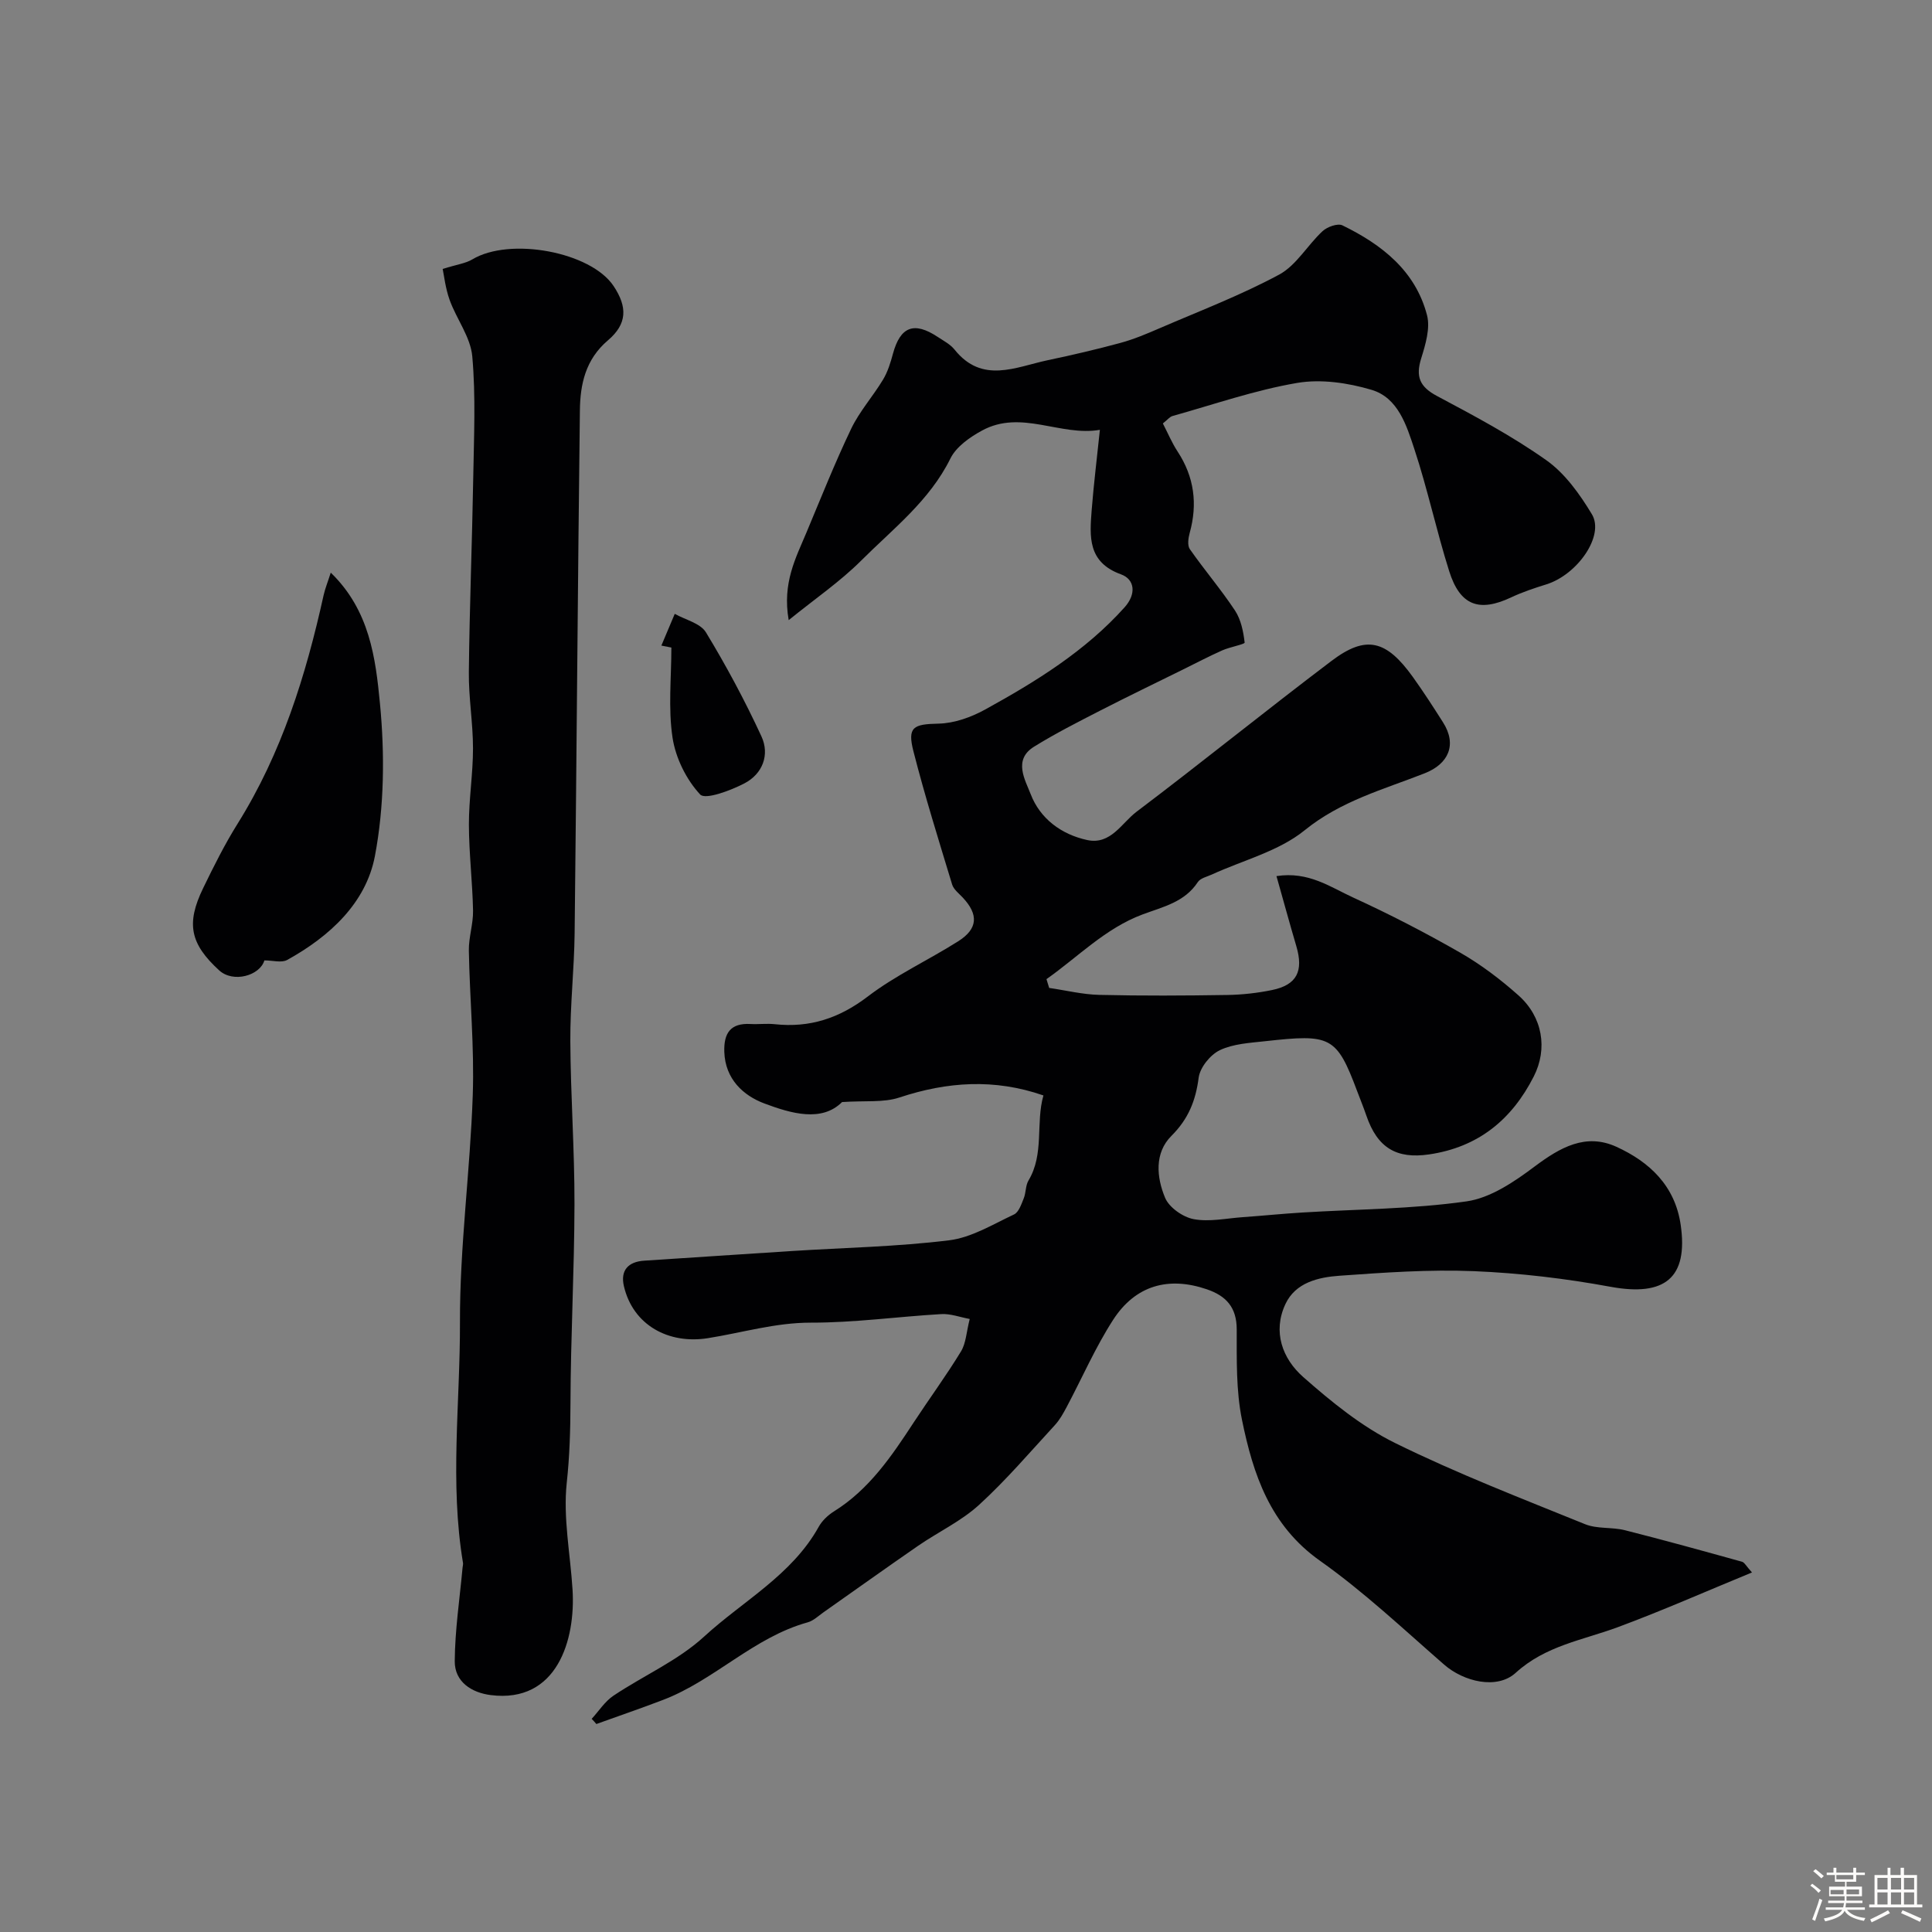 <svg enable-background="new 0 0 400 400" viewBox="0 0 400 400" xmlns="http://www.w3.org/2000/svg"><rect x="0" y="0" width="400" height="400" fill="#808080" stroke="none"/><path d="m374.8 390.4.4-.4c.7.5 1.3 1 1.8 1.4l-.5.5c-.5-.6-1.1-1.1-1.7-1.5zm1 7.3-.6-.3c.5-1.4 1.1-2.8 1.5-4.3.2.1.4.2.6.3-.5 1.3-1 2.8-1.5 4.3zm-.4-10.3.5-.4c.4.3 1 .8 1.7 1.4l-.5.5c-.5-.5-1.1-1-1.7-1.5zm2.5.3h1.7v-1h.6v1h3.5v-1h.6v1h1.8v.5h-1.8v1.4h-2v1h3.2v2h-3.2v.9h3.3v.5h-3.4c0 .3-.1.6-.1.9h4v.5h-3.7c.7.9 1.9 1.5 3.8 1.7-.1.2-.2.4-.3.6-2.1-.4-3.5-1.1-4-2.1-.4 1-1.8 1.7-4 2.2-.1-.2-.2-.4-.3-.6 2.1-.4 3.4-1 3.8-1.8h-3.4v-.5h3.6c.1-.3.1-.6.2-.9h-3.3v-.5h3.4c0-.3 0-.6 0-.9h-3.2v-2h3.3v-1h-2.1v-1.4h-1.7v-.5zm1.1 3.5v1h2.7c0-.3 0-.4 0-.4 0-.1 0-.2 0-.2 0-.1 0-.2 0-.3h-2.7zm1.2-3v.9h3.5v-.9zm4.7 3h-2.6v.6.4h2.6z" fill="#fcfbfa"/><path d="m393.6 386.7h.6v1.5h2.7v6.1h1.1v.6h-11v-.6h1.1v-6.1h2.7v-1.5h.6v1.5h2.1v-1.5zm-2.7 8.8.4.6c-1.2.6-2.5 1.3-3.8 1.9-.1-.2-.2-.4-.3-.6 1.2-.6 2.5-1.2 3.7-1.9zm-2.2-6.7v2.4h2.1v-2.4zm0 3v2.5h2.1v-2.5zm2.8-3v2.4h2.1v-2.4zm0 3v2.5h2.1v-2.5zm6 6.1c-1.4-.7-2.7-1.3-3.9-1.8l.3-.6c1.5.6 2.7 1.2 3.9 1.7zm-1.2-9.1h-2.1v2.4h2.1zm-2.1 3v2.5h2.1v-2.5z" fill="#fcfbfa"/><g fill="#010103"><path d="m122.5 355.87c1.49-1.62 2.73-3.6 4.5-4.79 6.23-4.17 13.37-7.27 18.8-12.26 8.04-7.38 18.15-12.71 23.71-22.72.7-1.26 1.91-2.4 3.15-3.18 7.28-4.54 11.92-11.4 16.48-18.37 3.24-4.94 6.75-9.71 9.82-14.75 1.05-1.72 1.12-4.03 1.81-6.72-2.01-.37-3.97-1.12-5.88-1.01-9.01.52-18.01 1.79-27.01 1.77-7.37-.01-14.27 2.1-21.36 3.22-8.04 1.27-15.45-2.64-17.35-10.78-.75-3.24.86-5.05 4.2-5.27 10.19-.66 20.39-1.35 30.58-2 10.86-.69 21.78-.89 32.56-2.22 4.64-.57 9.05-3.3 13.43-5.35.98-.46 1.52-2.11 2.01-3.32.48-1.18.36-2.66.99-3.71 3.31-5.54 1.45-11.88 3.09-17.61-10.13-3.52-19.91-2.86-29.83.43-3.29 1.09-7.09.61-11.86.94-4.2 4.2-10.5 2.39-16.09.29-4.35-1.63-8.1-5.04-8.29-10.67-.13-3.91 1.29-6.02 5.45-5.78 1.66.09 3.35-.14 5 .04 7.24.78 13.35-1.23 19.25-5.73 5.77-4.41 12.53-7.52 18.71-11.43 4.11-2.59 4.27-5.55.92-9.1-.79-.83-1.85-1.65-2.16-2.66-2.78-9.16-5.64-18.3-8.01-27.57-1.3-5.07-.01-5.63 5.19-5.74 3.27-.07 6.78-1.33 9.69-2.94 10.5-5.79 20.7-12.07 28.84-21.15 2.47-2.76 2.1-5.78-.73-6.81-6.97-2.52-6.51-7.84-6.09-13.31.42-5.37 1.09-10.73 1.7-16.62-8.16 1.42-16.3-4.28-24.42.16-2.52 1.37-5.33 3.35-6.53 5.78-4.33 8.77-11.91 14.57-18.53 21.19-4.29 4.28-9.38 7.76-14.95 12.27-1.35-7.71 1.47-12.86 3.67-18.12 3.02-7.2 5.9-14.47 9.27-21.51 1.73-3.61 4.51-6.7 6.59-10.16.98-1.62 1.56-3.53 2.06-5.38 1.52-5.59 4.35-6.71 9.24-3.48 1.22.81 2.62 1.53 3.51 2.64 5.73 7.16 12.64 3.6 19.28 2.2 5.05-1.07 10.09-2.23 15.08-3.59 2.77-.75 5.45-1.89 8.09-3.03 8.31-3.59 16.82-6.83 24.76-11.11 3.56-1.92 5.86-6.1 8.98-8.99.97-.9 3.14-1.68 4.12-1.2 8.14 3.97 15.12 9.4 17.51 18.6.7 2.71-.32 6.08-1.21 8.95-1.17 3.77-.32 5.86 3.26 7.77 7.73 4.11 15.53 8.26 22.66 13.31 3.87 2.74 6.93 7.04 9.43 11.19 2.65 4.42-2.98 12.49-9.44 14.51-2.47.77-4.95 1.59-7.28 2.69-6.62 3.12-10.58 1.72-12.83-5.42-2.64-8.36-4.47-16.99-7.22-25.31-1.61-4.87-3.36-10.61-8.86-12.24-4.88-1.45-10.45-2.27-15.39-1.43-8.74 1.49-17.23 4.45-25.81 6.85-.58.16-1.04.78-2 1.54 1.01 1.95 1.86 4 3.06 5.83 3.44 5.26 4.16 10.84 2.49 16.85-.29 1.05-.5 2.58.03 3.34 3.01 4.31 6.45 8.33 9.35 12.71 1.24 1.88 1.74 4.36 2 6.64.04.35-3.09.92-4.65 1.62-2.74 1.22-5.4 2.62-8.1 3.95-5.73 2.83-11.5 5.61-17.19 8.53-4.62 2.37-9.27 4.73-13.67 7.46-4.39 2.72-1.8 6.92-.69 9.82 1.94 5.05 6.32 8.34 11.7 9.5 4.87 1.05 7.12-3.51 10.21-5.85 13.58-10.26 26.81-20.98 40.38-31.24 7.14-5.4 11.33-4.35 16.85 3.35 2.18 3.05 4.22 6.2 6.23 9.37 2.97 4.66 1.1 8.63-3.79 10.55-8.52 3.35-17.34 5.7-24.87 11.81-5.35 4.34-12.73 6.18-19.2 9.15-1.01.46-2.37.75-2.9 1.56-2.75 4.18-7.18 5.11-11.46 6.71-7.71 2.88-13.34 8.79-19.88 13.39.19.61.37 1.21.56 1.82 3.46.5 6.92 1.36 10.39 1.44 8.83.21 17.66.16 26.49.02 3.09-.05 6.22-.4 9.25-1.02 5.15-1.06 6.57-3.9 5.04-9.09-1.37-4.64-2.64-9.31-4.11-14.5 6.63-1.04 11.19 2.29 15.89 4.44 7.54 3.45 14.93 7.27 22.12 11.39 4.31 2.47 8.36 5.54 12.08 8.85 5.03 4.47 6.1 11.06 3.18 16.8-4.54 8.94-11.49 14.65-21.68 16.14-6.73.98-10.69-1.34-12.98-8.04-.58-1.69-1.26-3.35-1.89-5.02-4.3-11.47-5.5-11.88-19.06-10.38-3.18.35-6.6.53-9.39 1.86-1.98.95-4.1 3.58-4.38 5.69-.62 4.78-2.13 8.55-5.64 12.05-3.55 3.54-3.08 8.59-1.31 12.82.84 2.01 3.68 4 5.91 4.42 3.25.61 6.77-.17 10.17-.41 4.1-.29 8.2-.71 12.3-.96 11.36-.7 22.81-.71 34.04-2.31 4.96-.71 9.88-4.06 14.08-7.21 5.28-3.95 10.58-7 16.96-4.08 6.85 3.13 12.12 8.07 13.29 16.16 1.58 10.96-3.26 14.88-14.5 12.82-9.33-1.72-18.85-2.85-28.32-3.24-9.26-.38-18.59.29-27.85.95-4.36.31-9.08 1.41-11.16 5.85-2.7 5.75-.62 11.33 3.67 15.11 5.85 5.16 12.12 10.27 19.05 13.68 12.77 6.29 26.11 11.44 39.32 16.8 2.49 1.01 5.54.57 8.22 1.24 8.12 2.05 16.19 4.29 24.26 6.53.52.14.87.9 2.07 2.22-9.59 3.94-18.58 7.92-27.78 11.33-7.26 2.69-14.97 3.82-21.14 9.45-3.87 3.53-10.76 1.84-14.82-1.7-8.42-7.34-16.61-15.07-25.7-21.5-10.35-7.32-13.85-17.92-16.15-29.17-1.24-6.07-1.08-12.49-1.09-18.75-.01-4.57-2.21-6.93-6.2-8.29-7.91-2.7-14.76-.84-19.39 6.33-3.69 5.71-6.42 12.04-9.63 18.07-.69 1.29-1.42 2.62-2.4 3.69-5.16 5.6-10.13 11.44-15.74 16.56-3.68 3.36-8.4 5.57-12.56 8.43-6.58 4.54-13.08 9.19-19.62 13.79-1.07.75-2.09 1.76-3.29 2.09-11.2 3.1-19.29 11.99-29.95 16.06-4.57 1.75-9.2 3.33-13.8 4.99-.3-.38-.64-.72-.97-1.07z"/><path d="m91.65 55.68c3.01-.94 4.76-1.15 6.13-1.97 7.78-4.68 24.56-1.58 29.27 5.53 2.86 4.31 2.84 7.8-1.18 11.22-4.66 3.96-5.75 9.09-5.81 14.54-.44 36.08-.68 72.16-1.09 108.24-.09 7.43-.93 14.86-.89 22.29.06 11.26.88 22.53.86 33.79-.03 13.76-.79 27.52-.83 41.29-.02 5.5-.17 10.87-.77 16.38-.78 7.25.74 14.74 1.2 22.13.65 10.37-3.19 23.57-16.94 21.83-3.95-.5-7.47-2.73-7.45-7 .04-6.47 1.03-12.93 1.62-19.4.03-.32.14-.66.09-.96-2.77-16.56-.58-33.22-.63-49.81-.05-15.69 2.12-31.37 2.65-47.07.34-9.94-.63-19.92-.81-29.88-.05-2.76.92-5.53.87-8.29-.12-5.94-.84-11.86-.86-17.8-.01-5.26.85-10.53.85-15.8s-.92-10.53-.86-15.8c.14-13.43.68-26.86.91-40.29.14-8.36.54-16.78-.2-25.07-.36-4-3.26-7.72-4.69-11.68-.88-2.46-1.16-5.11-1.44-6.42z"/><path d="m68.48 118.56c8.07 7.82 9.28 17.73 10.18 27.03 1.01 10.45.91 21.37-1.04 31.65-1.85 9.74-9.39 16.66-18.17 21.51-1.16.64-2.97.09-4.71.09-.94 3.16-6.46 4.73-9.38 2.05-5.98-5.49-6.87-9.65-3.31-16.99 2.21-4.55 4.48-9.11 7.16-13.39 9.11-14.58 14.12-30.67 17.79-47.28.32-1.41.87-2.75 1.48-4.67z"/><path d="m136.93 133.66c.92-2.19 1.84-4.38 2.77-6.57 2.2 1.24 5.3 1.94 6.45 3.82 4.22 6.95 8.08 14.15 11.49 21.53 1.77 3.82.25 7.79-3.52 9.75-2.85 1.48-8.09 3.45-9.16 2.3-2.87-3.08-5.08-7.56-5.72-11.77-.92-6.09-.24-12.42-.24-18.65-.69-.13-1.38-.27-2.07-.41z"/></g></svg>